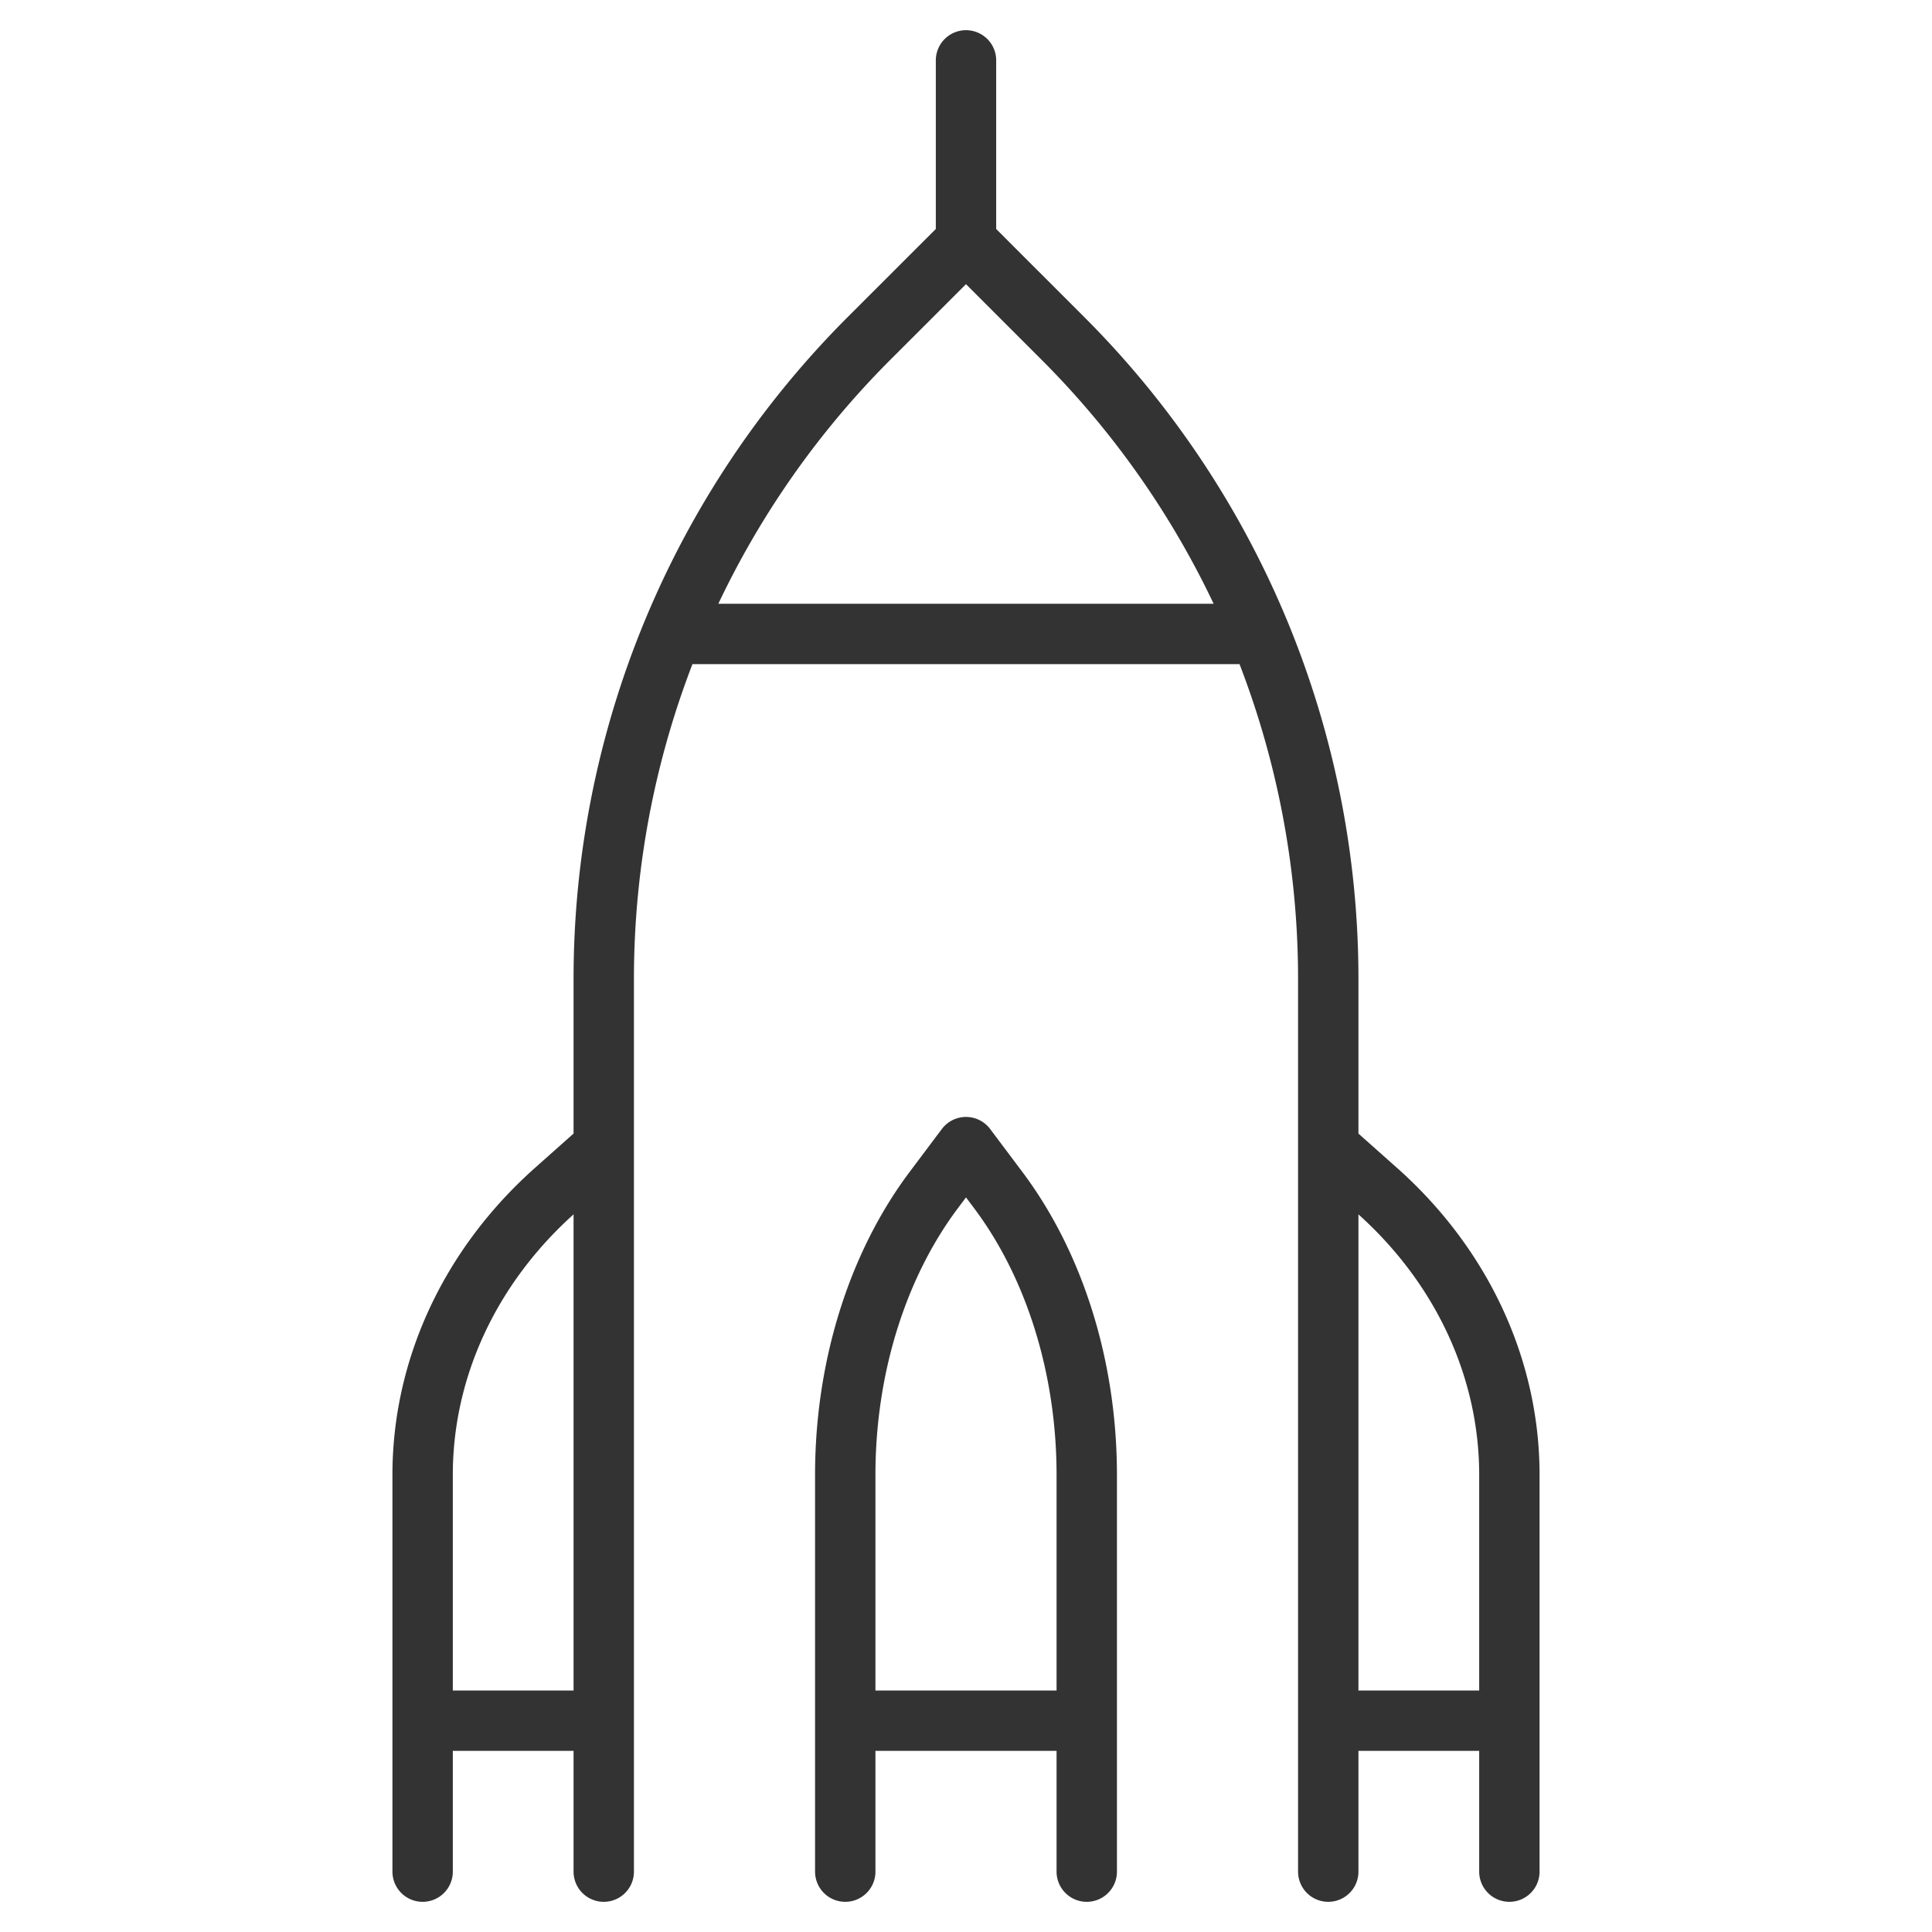 <svg xmlns="http://www.w3.org/2000/svg" viewBox="0 0 32 32"><path d="M10 31V16.213c0-3.978 1.58-7.794 4.393-10.607L16 4l1.607 1.607A14.999 14.999 0 0 1 22 16.213V31M10 19l-.803.714C7.79 20.964 7 22.66 7 24.428V31m18 0v-6.572c0-1.768-.79-3.464-2.197-4.714L22 19m-8 12v-6.572c0-1.768.527-3.464 1.464-4.714L16 19l.536.714C17.473 20.964 18 22.66 18 24.428V31M16 1v3m-4.869 6.5h9.738M7 28.5h3m12 0h2.781M14 28.5h4" stroke="#333" stroke-linecap="round" stroke-linejoin="round" stroke-miterlimit="10" fill="none"/></svg>